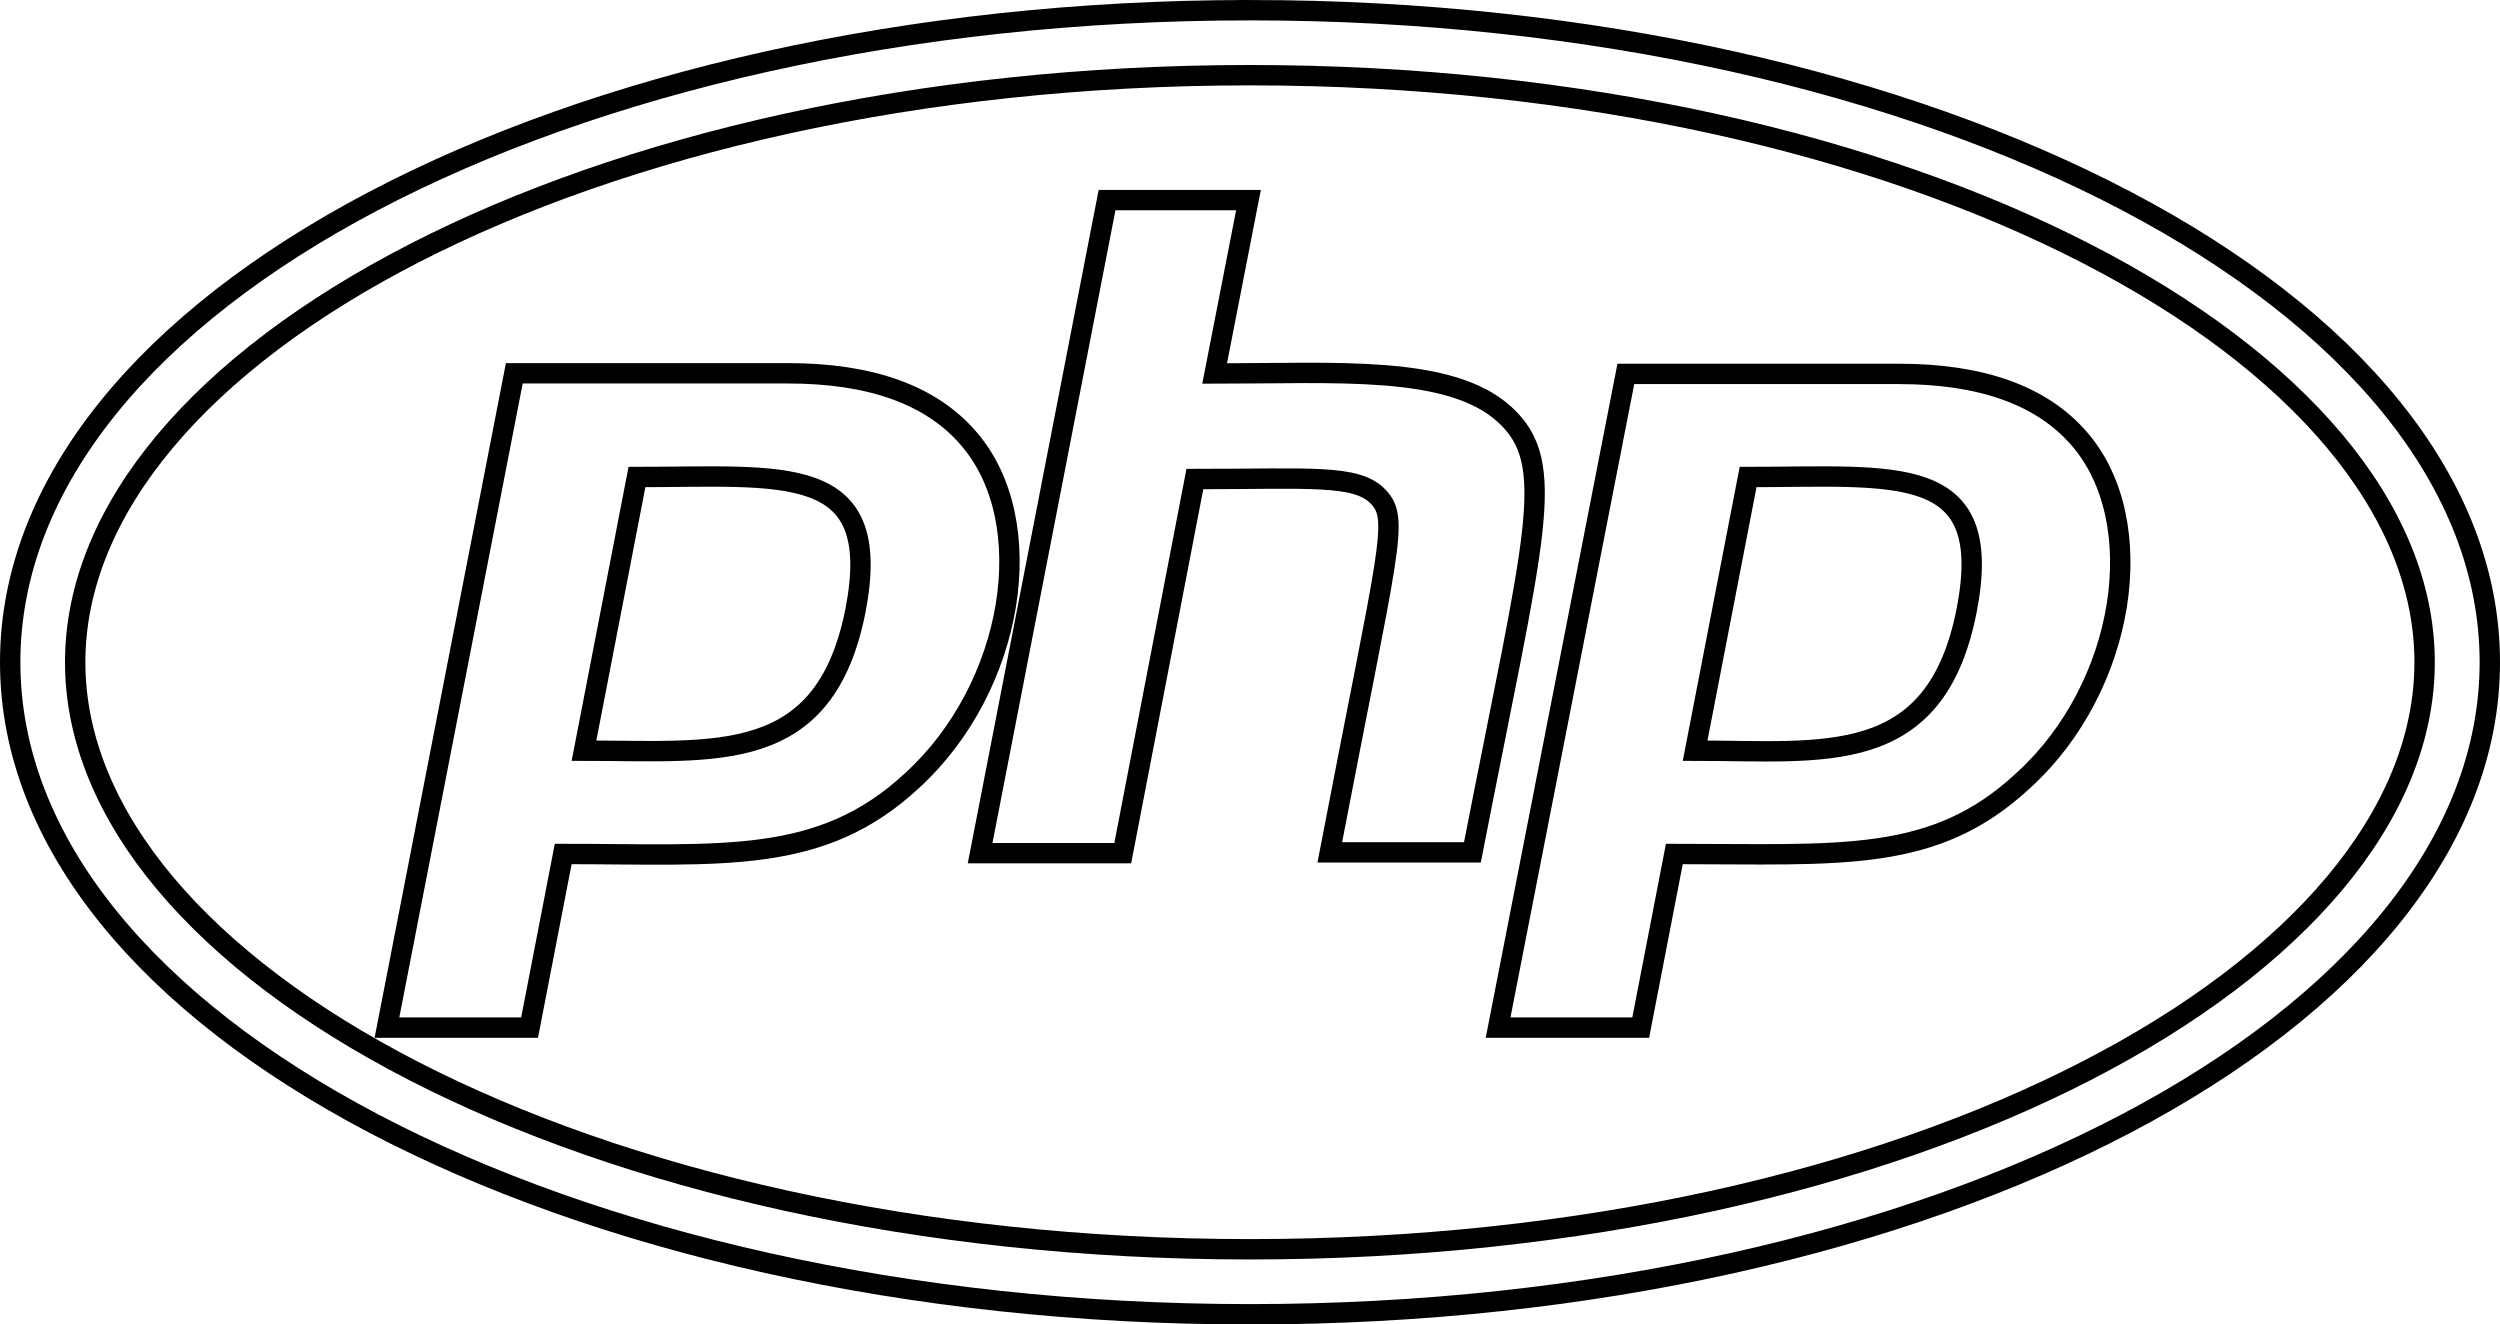 <svg xmlns="http://www.w3.org/2000/svg" viewBox="0 0 122.69 65"><defs><style>.php{fill:none;stroke:black;stroke-miterlimit:10;}</style></defs><path class="php" d="M61.24,3.19c32.59,0,57.65,13.73,57.65,28.81S93.81,60.81,61.24,60.81,3.59,47.08,3.59,32,28.67,3.19,61.24,3.19m0-3.19C27.65,0,.4,14.32.4,32S27.65,64,61.24,64s60.85-14.32,60.85-32S94.84,0,61.24,0ZM41.89,29.43c-1.51,7.7-6.81,6.91-13.33,6.91l2.6-13.43c7.23,0,12.13-.78,10.73,6.52Zm-23,20.5h7l1.65-8.52c7.82,0,12.66.57,17.15-3.63C49.66,33.22,51,25.1,47.42,21c-1.84-2.13-4.81-3.18-8.84-3.18H25.14ZM54.23,9.32h6.94l-1.66,8.51c6,0,11.54-.43,14.22,2s1.47,5.89-1.57,21.5h-7C68.05,26.28,68.6,25,67.54,23.88s-3.37-.87-9-.87L55,41.37H48l6.22-32ZM96.42,29.43c-1.52,7.82-7,6.91-13.33,6.91l2.6-13.43c7.27,0,12.14-.78,10.73,6.52Zm-23,20.5h7l1.65-8.52c8.21,0,12.76.48,17.15-3.63,5-4.56,6.26-12.68,2.72-16.75-1.84-2.13-4.81-3.18-8.84-3.18H79.69Z" transform="translate(0.1 0.5)"/></svg>
